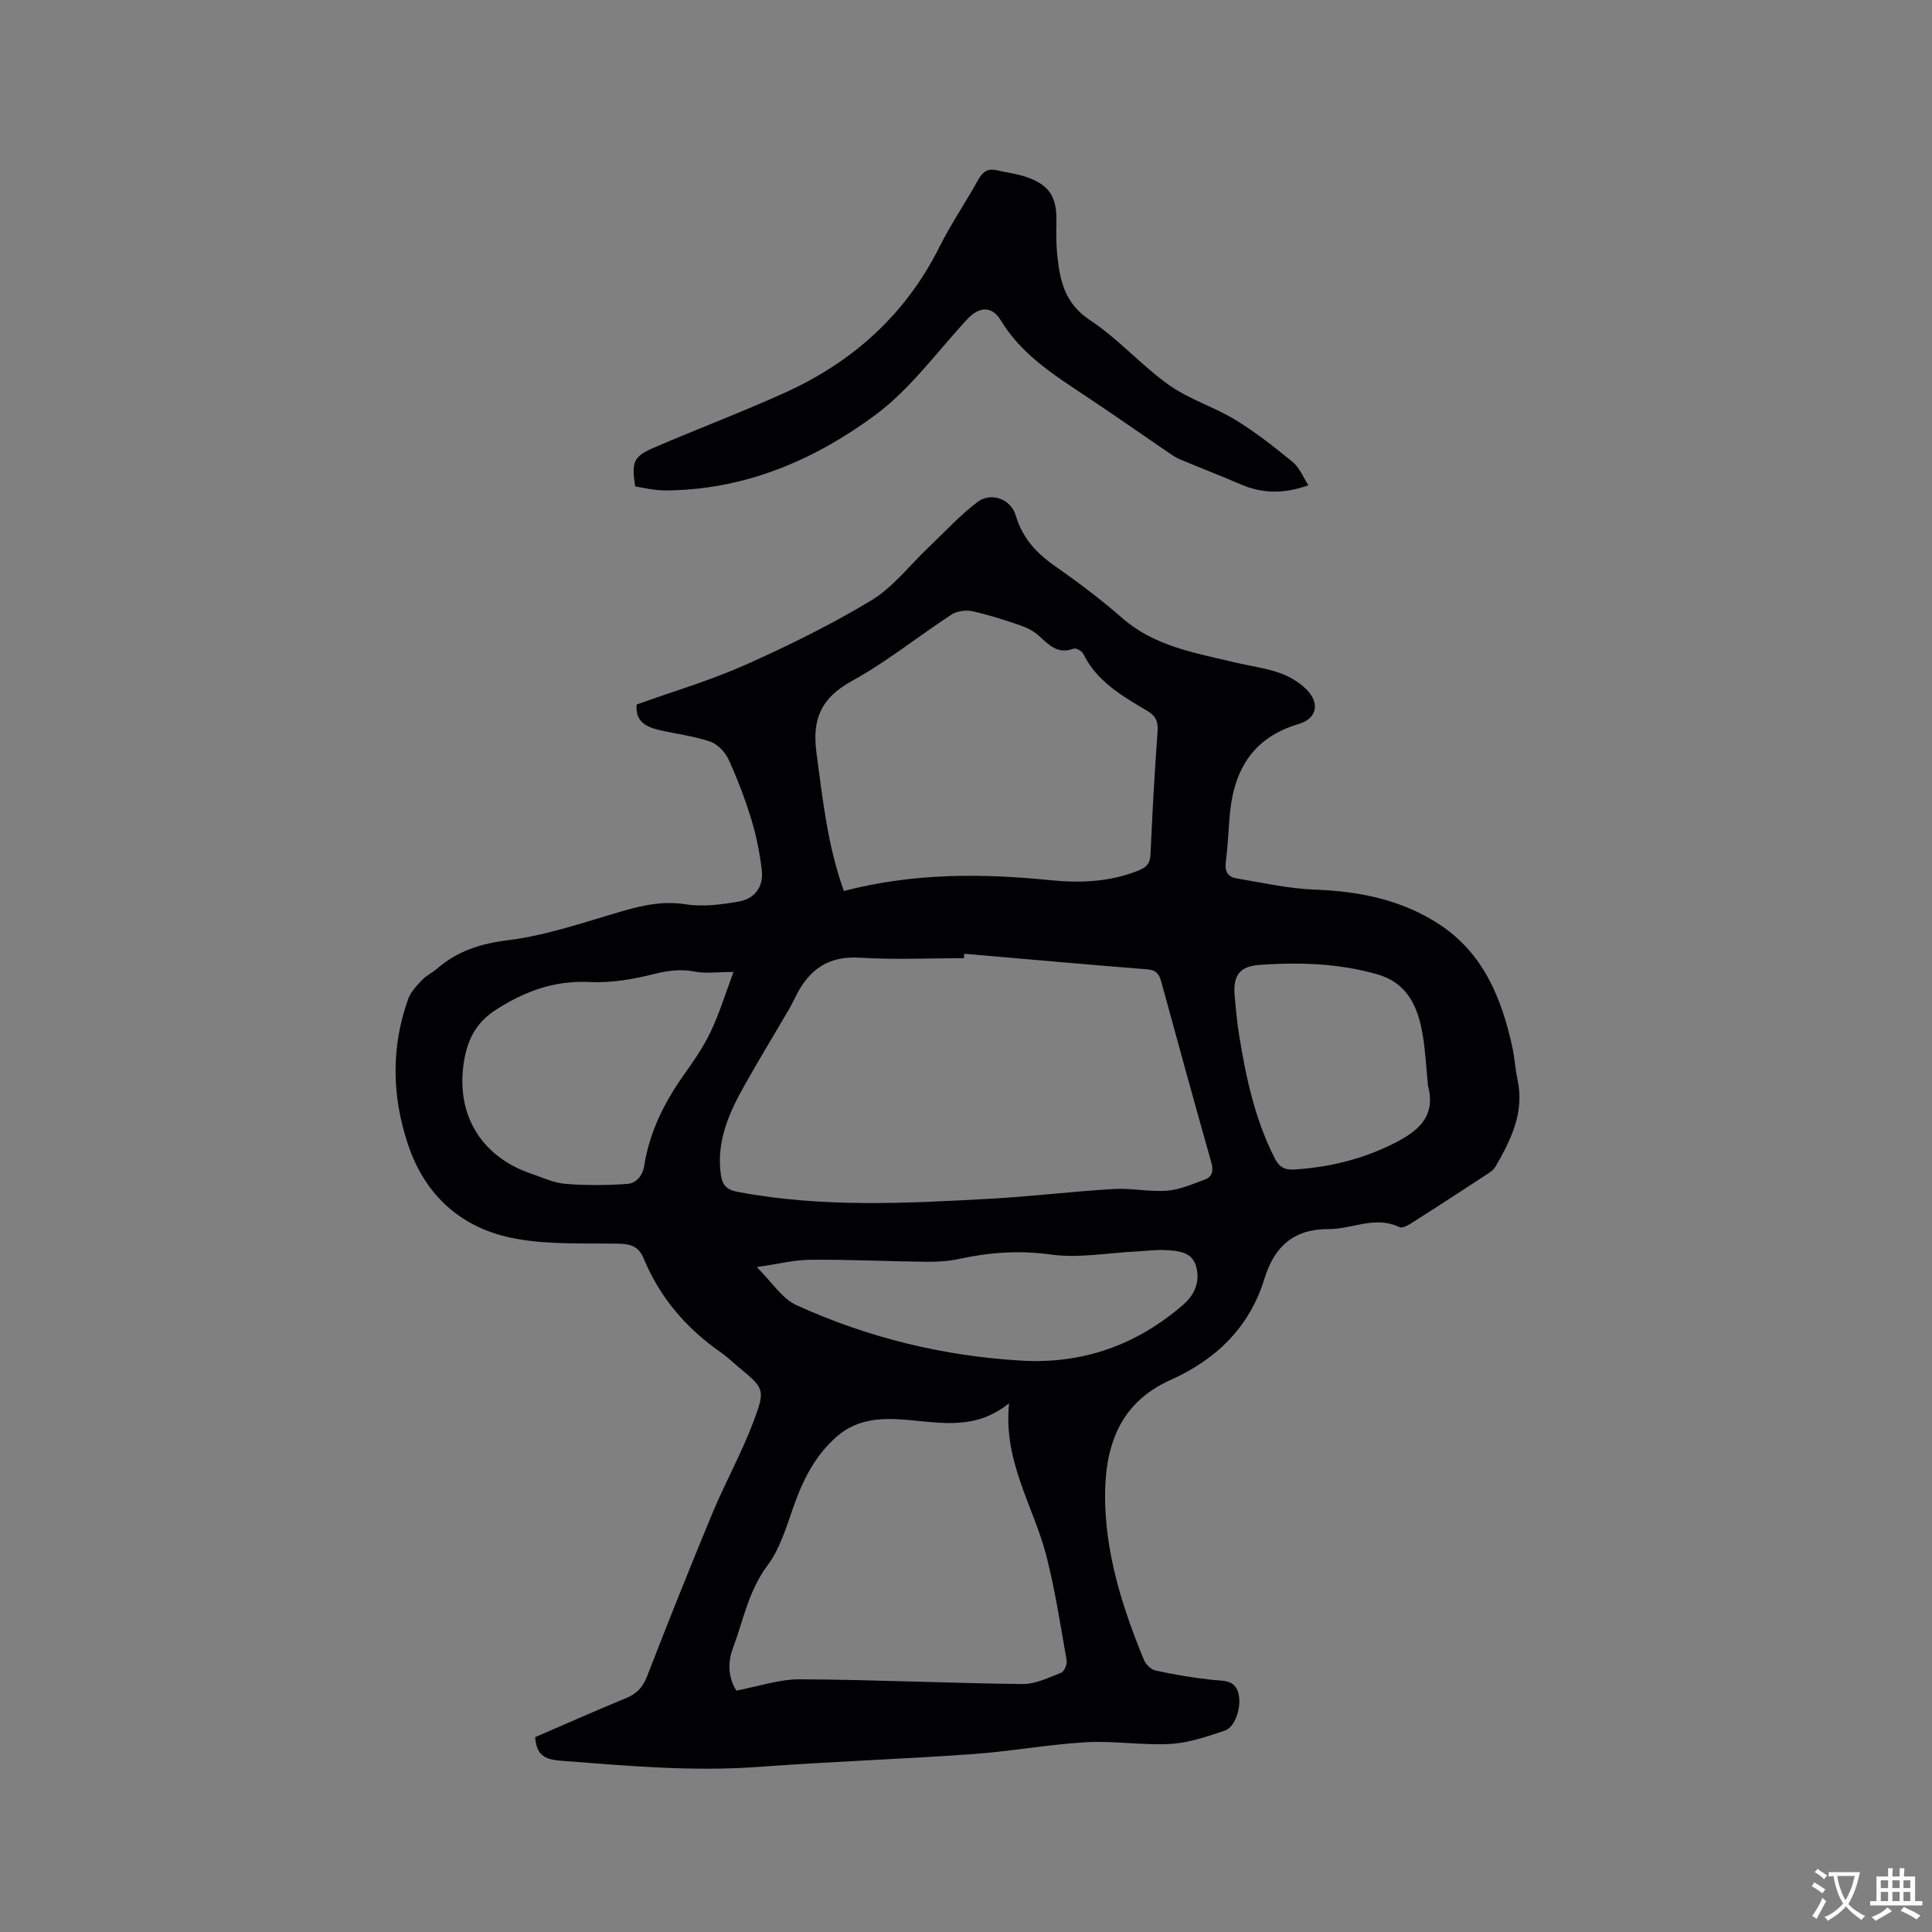 <svg enable-background="new 0 0 400 400" viewBox="0 0 400 400" xmlns="http://www.w3.org/2000/svg"><rect x="0" y="0" width="400" height="400" fill="#808080" stroke="none"/><path d="m110.8 359.66c6.29-2.72 12.47-5.47 18.73-8.04 2.21-.91 3.52-2.19 4.41-4.48 4.4-11.35 8.91-22.65 13.58-33.89 2.68-6.43 6.11-12.57 8.54-19.08 2.47-6.61 2.12-6.74-3.26-11.22-1.14-.95-2.21-2-3.42-2.85-7.21-5-12.75-11.39-16.1-19.53-1.03-2.49-2.69-3.03-5.19-3.08-7.09-.13-14.32.24-21.24-1.01-11.11-2.02-18.85-8.79-22.45-19.74-3.28-9.97-3.44-19.99.12-29.93.53-1.47 1.77-2.75 2.88-3.93.85-.91 2.08-1.46 3.04-2.29 4.28-3.72 9.08-5.23 14.86-5.95 8.11-1.01 16.02-3.83 23.95-6.11 4.21-1.21 8.25-2 12.74-1.3 3.56.55 7.39.05 10.99-.58 3.32-.57 5.14-3.12 4.74-6.51-.42-3.54-1.13-7.1-2.17-10.51-1.3-4.24-2.89-8.42-4.74-12.45-.7-1.51-2.27-3.13-3.8-3.65-3.38-1.14-7-1.57-10.5-2.38-2.75-.63-5.02-1.79-4.7-5.29 7.52-2.7 15.16-4.94 22.38-8.15 8.96-3.99 17.83-8.35 26.21-13.41 4.49-2.71 7.89-7.23 11.79-10.92 3.35-3.18 6.49-6.64 10.15-9.42 2.86-2.17 6.95-.65 7.96 2.76 1.34 4.54 4.11 7.64 7.88 10.3 4.85 3.42 9.64 6.97 14.09 10.88 6.73 5.92 15.12 7.26 23.33 9.23 3.09.74 6.28 1.14 9.26 2.17 2.03.7 4.09 1.9 5.6 3.41 2.86 2.88 2.23 6.06-1.6 7.19-10 2.96-13.69 10.2-14.33 19.8-.2 2.96-.39 5.92-.75 8.86-.22 1.81.43 2.99 2.12 3.28 5.39.89 10.78 2.14 16.2 2.34 9.31.34 18.11 2.08 25.96 7.24 9.05 5.96 12.8 15.19 15.03 25.26.5 2.27.62 4.62 1.11 6.9 1.44 6.76-1.37 12.42-4.58 17.96-.45.77-1.35 1.32-2.14 1.83-5.05 3.31-10.11 6.61-15.21 9.84-.75.48-1.95 1.14-2.53.86-5.01-2.44-9.79.42-14.65.4-7.26-.04-11.25 3.6-13.31 10.3-3.09 10.03-9.98 16.71-19.44 20.94-11.4 5.1-13.9 15.13-13.51 26.1.4 11.09 3.8 21.65 8.02 31.88.38.92 1.47 1.98 2.39 2.18 3.89.83 7.84 1.51 11.79 1.93 2.25.24 4.6-.09 5.37 2.77.72 2.7-.62 7.01-2.8 7.73-3.67 1.22-7.47 2.55-11.27 2.76-5.79.33-11.66-.68-17.45-.35-7.91.46-15.75 1.92-23.66 2.47-14.68 1.04-29.4 1.54-44.08 2.63-13.82 1.02-27.51-.22-41.24-1.29-3.29-.26-4.85-1.31-5.1-4.86zm88.84-162.2c-.02.31-.05.61-.07.92-7.2 0-14.43.35-21.6-.1-6.44-.41-10.4 2.44-13.13 7.82-.53 1.04-1.03 2.09-1.62 3.09-2.98 5.1-6.06 10.16-8.96 15.3-3.25 5.76-5.97 11.69-5.03 18.63.3 2.2 1.16 3.2 3.47 3.64 17.35 3.29 34.8 2.4 52.25 1.43 8.55-.47 17.06-1.52 25.61-2.02 3.68-.22 7.42.63 11.09.35 2.63-.2 5.22-1.37 7.76-2.29 1.65-.6 1.85-1.86 1.37-3.59-3.51-12.42-6.93-24.86-10.33-37.31-.43-1.58-1.02-2.49-2.91-2.64-12.65-1-25.28-2.14-37.9-3.23zm-24.93-12.99c14.24-3.72 28.43-3.68 42.74-2.24 6.2.63 12.48.39 18.45-2.08 1.6-.66 2.22-1.51 2.3-3.26.38-8.46.83-16.92 1.46-25.37.16-2.09-.33-3.28-2.14-4.35-5.18-3.06-10.44-6.08-13.26-11.84-.28-.56-1.5-1.22-1.98-1.04-3.25 1.24-5.1-.74-7.17-2.64-1.04-.96-2.42-1.68-3.77-2.14-3.3-1.13-6.63-2.22-10.03-2.96-1.34-.29-3.18-.05-4.31.69-6.91 4.51-13.39 9.77-20.59 13.73-6.41 3.52-8.33 7.89-7.36 14.97 1.28 9.43 2.22 18.87 5.66 28.53zm34.21 106.05c-6.66 5.42-13.55 4.14-20.54 3.5-5.18-.48-10.56-.54-15.04 3.32-4.68 4.04-7.19 9.24-9.17 14.93-1.42 4.07-2.73 8.44-5.25 11.8-3.91 5.21-5 11.35-7.17 17.13-1.09 2.9-1.04 6.01.7 8.82 4.48-.84 8.84-2.36 13.2-2.34 15.35.08 30.7.81 46.05.98 2.66.03 5.4-1.32 7.98-2.33.65-.25 1.3-1.76 1.16-2.56-1.26-7.17-2.37-14.4-4.15-21.45-2.62-10.35-9.04-19.68-7.77-31.8zm-57.06-89.28c-3.43 0-5.8.35-8.02-.08-3.01-.59-5.69-.19-8.65.55-4.26 1.08-8.78 1.82-13.14 1.61-7.28-.36-13.42 1.92-19.39 5.75-3.79 2.44-5.66 5.7-6.47 9.96-2.13 11.19 3.1 20.36 13.85 23.99 2.3.78 4.61 1.89 6.97 2.08 4.25.34 8.56.32 12.82.02 1.94-.14 3.22-1.69 3.57-3.89 1.11-6.93 4.16-13.02 8.19-18.7 2.02-2.85 4.04-5.76 5.53-8.89 1.8-3.75 3.02-7.78 4.74-12.4zm4.82 61.1c3.19 3.16 5.22 6.5 8.17 7.85 14.75 6.75 30.35 10.55 46.56 11.51 12.75.76 23.98-3.23 33.62-11.63 2.43-2.12 3.48-4.91 2.59-7.96-.87-2.98-3.75-3.14-6.28-3.29-1.99-.12-4.01.18-6.02.28-5.92.29-11.95 1.43-17.72.64-6.55-.9-12.72-.47-19.04.91-2.25.49-4.63.62-6.94.59-7.94-.09-15.87-.49-23.81-.42-3.4.02-6.8.9-11.13 1.52zm138.97-37.57c-.35-3.47-.51-6.98-1.08-10.41-.95-5.79-3.07-10.82-9.46-12.65-7.96-2.28-16.1-2.51-24.26-1.95-4.33.3-5.62 2.29-5.21 6.62.24 2.53.45 5.07.85 7.57 1.42 8.9 3.27 17.67 7.41 25.82.98 1.92 2.09 2.49 4.17 2.36 7.17-.47 13.95-2.12 20.42-5.35 5.08-2.54 8.86-5.55 7.16-12.01z" fill="#010105"/><path d="m270.9 100.47c-5.05 1.8-9.52 1.75-14.02-.19-4.17-1.8-8.42-3.42-12.61-5.19-.96-.4-1.83-1.04-2.7-1.63-5.68-3.87-11.3-7.82-17.03-11.62-6.54-4.34-13.12-8.54-17.34-15.52-1.83-3.03-4.47-2.88-6.92-.25-6.26 6.73-11.79 14.48-19.07 19.86-12.44 9.2-26.57 15.31-42.54 15.6-1.06.02-2.12-.01-3.17-.14-1.35-.17-2.69-.46-3.99-.69-.78-5.08-.39-6.18 3.91-8.03 9.03-3.89 18.25-7.36 27.2-11.42 14.02-6.37 24.9-16.17 31.89-30.14 2.41-4.82 5.48-9.3 8.1-14.02.92-1.66 2.03-2.26 3.83-1.83 1.95.47 3.97.69 5.86 1.32 4.9 1.62 6.53 4.13 6.42 9.25-.05 2.32-.07 4.67.17 6.97.55 5.29 1.54 10.02 6.75 13.46 5.86 3.86 10.64 9.36 16.38 13.45 4.17 2.97 9.33 4.52 13.74 7.21 4.2 2.56 8.1 5.64 11.91 8.76 1.37 1.14 2.1 3.06 3.23 4.79z" fill="#010105"/><g fill="#fafbfa"><path d="m377.9 391.2c-.2.3-.4.5-.6.8-.7-.6-1.4-1-2.2-1.5.2-.3.4-.5.5-.8.6.4 1.4.8 2.3 1.5zm-1.8 6.1c-.2-.2-.5-.4-.9-.6.4-.6.8-1.2 1.2-1.9s.7-1.3.9-1.9c.3.3.5.5.8.7-.7 1.3-1.4 2.6-2 3.7zm2.2-9c-.3.3-.5.5-.6.8-.6-.6-1.3-1.1-2-1.5.3-.3.5-.5.6-.7.6.5 1.3.9 2 1.4zm.3.2v-.9h2 4.5c-.3 1.3-.6 2.5-1 3.6s-.9 2.1-1.4 3c.4.5 1 1 1.6 1.4s1.2.8 1.9 1.1c-.3.2-.5.4-.8.8-.4-.3-1-.7-1.6-1.2s-1.2-1.1-1.6-1.6c-.5.6-1.1 1.1-1.7 1.6s-1.4.9-2.1 1.4c-.1-.3-.3-.5-.7-.8.6-.2 1.2-.5 1.9-1s1.4-1.1 2-1.8c-.5-.8-.9-1.6-1.2-2.5s-.6-2-.8-3.2c-.4.1-.7.1-1 .1zm2.5 2.7c.3 1 .7 1.7 1 2.2.3-.5.6-1.1 1-2s.6-1.9.9-3h-3.2-.4c.1.9.3 1.8.7 2.8z"/><path d="m396.5 388.5v1.5 3.6h1.5v.9c-.4 0-1 0-1.7 0h-7.9c-.5 0-.9 0-1.2 0v-.9h1.3v-3.5c0-.7 0-1.2 0-1.6h2.4c0-.8 0-1.4 0-1.7h1c0 .3-.1.8-.1 1.7h1.5c0-.8 0-1.4 0-1.7h1c0 .3-.1.9-.1 1.7zm-8.2 9.2c-.2-.3-.5-.5-.8-.8.8-.3 1.4-.6 1.9-.9s1-.7 1.4-1.1c.3.3.6.5.9.8-1.6 1-2.8 1.6-3.4 2zm2.6-6.8v-1.6h-1.5v1.6zm0 2.7v-1.9h-1.5v1.9zm2.4-2.7v-1.6h-1.5v1.6zm0 2.7v-1.9h-1.5v1.9zm.2 2 .7-.8c.4.2.9.5 1.6.8s1.3.7 1.8 1c-.3.3-.5.5-.8.8-.4-.3-1.5-1-3.3-1.8zm2-4.7v-1.6h-1.4v1.6zm0 2.7v-1.9h-1.4v1.9z"/></g></svg>
